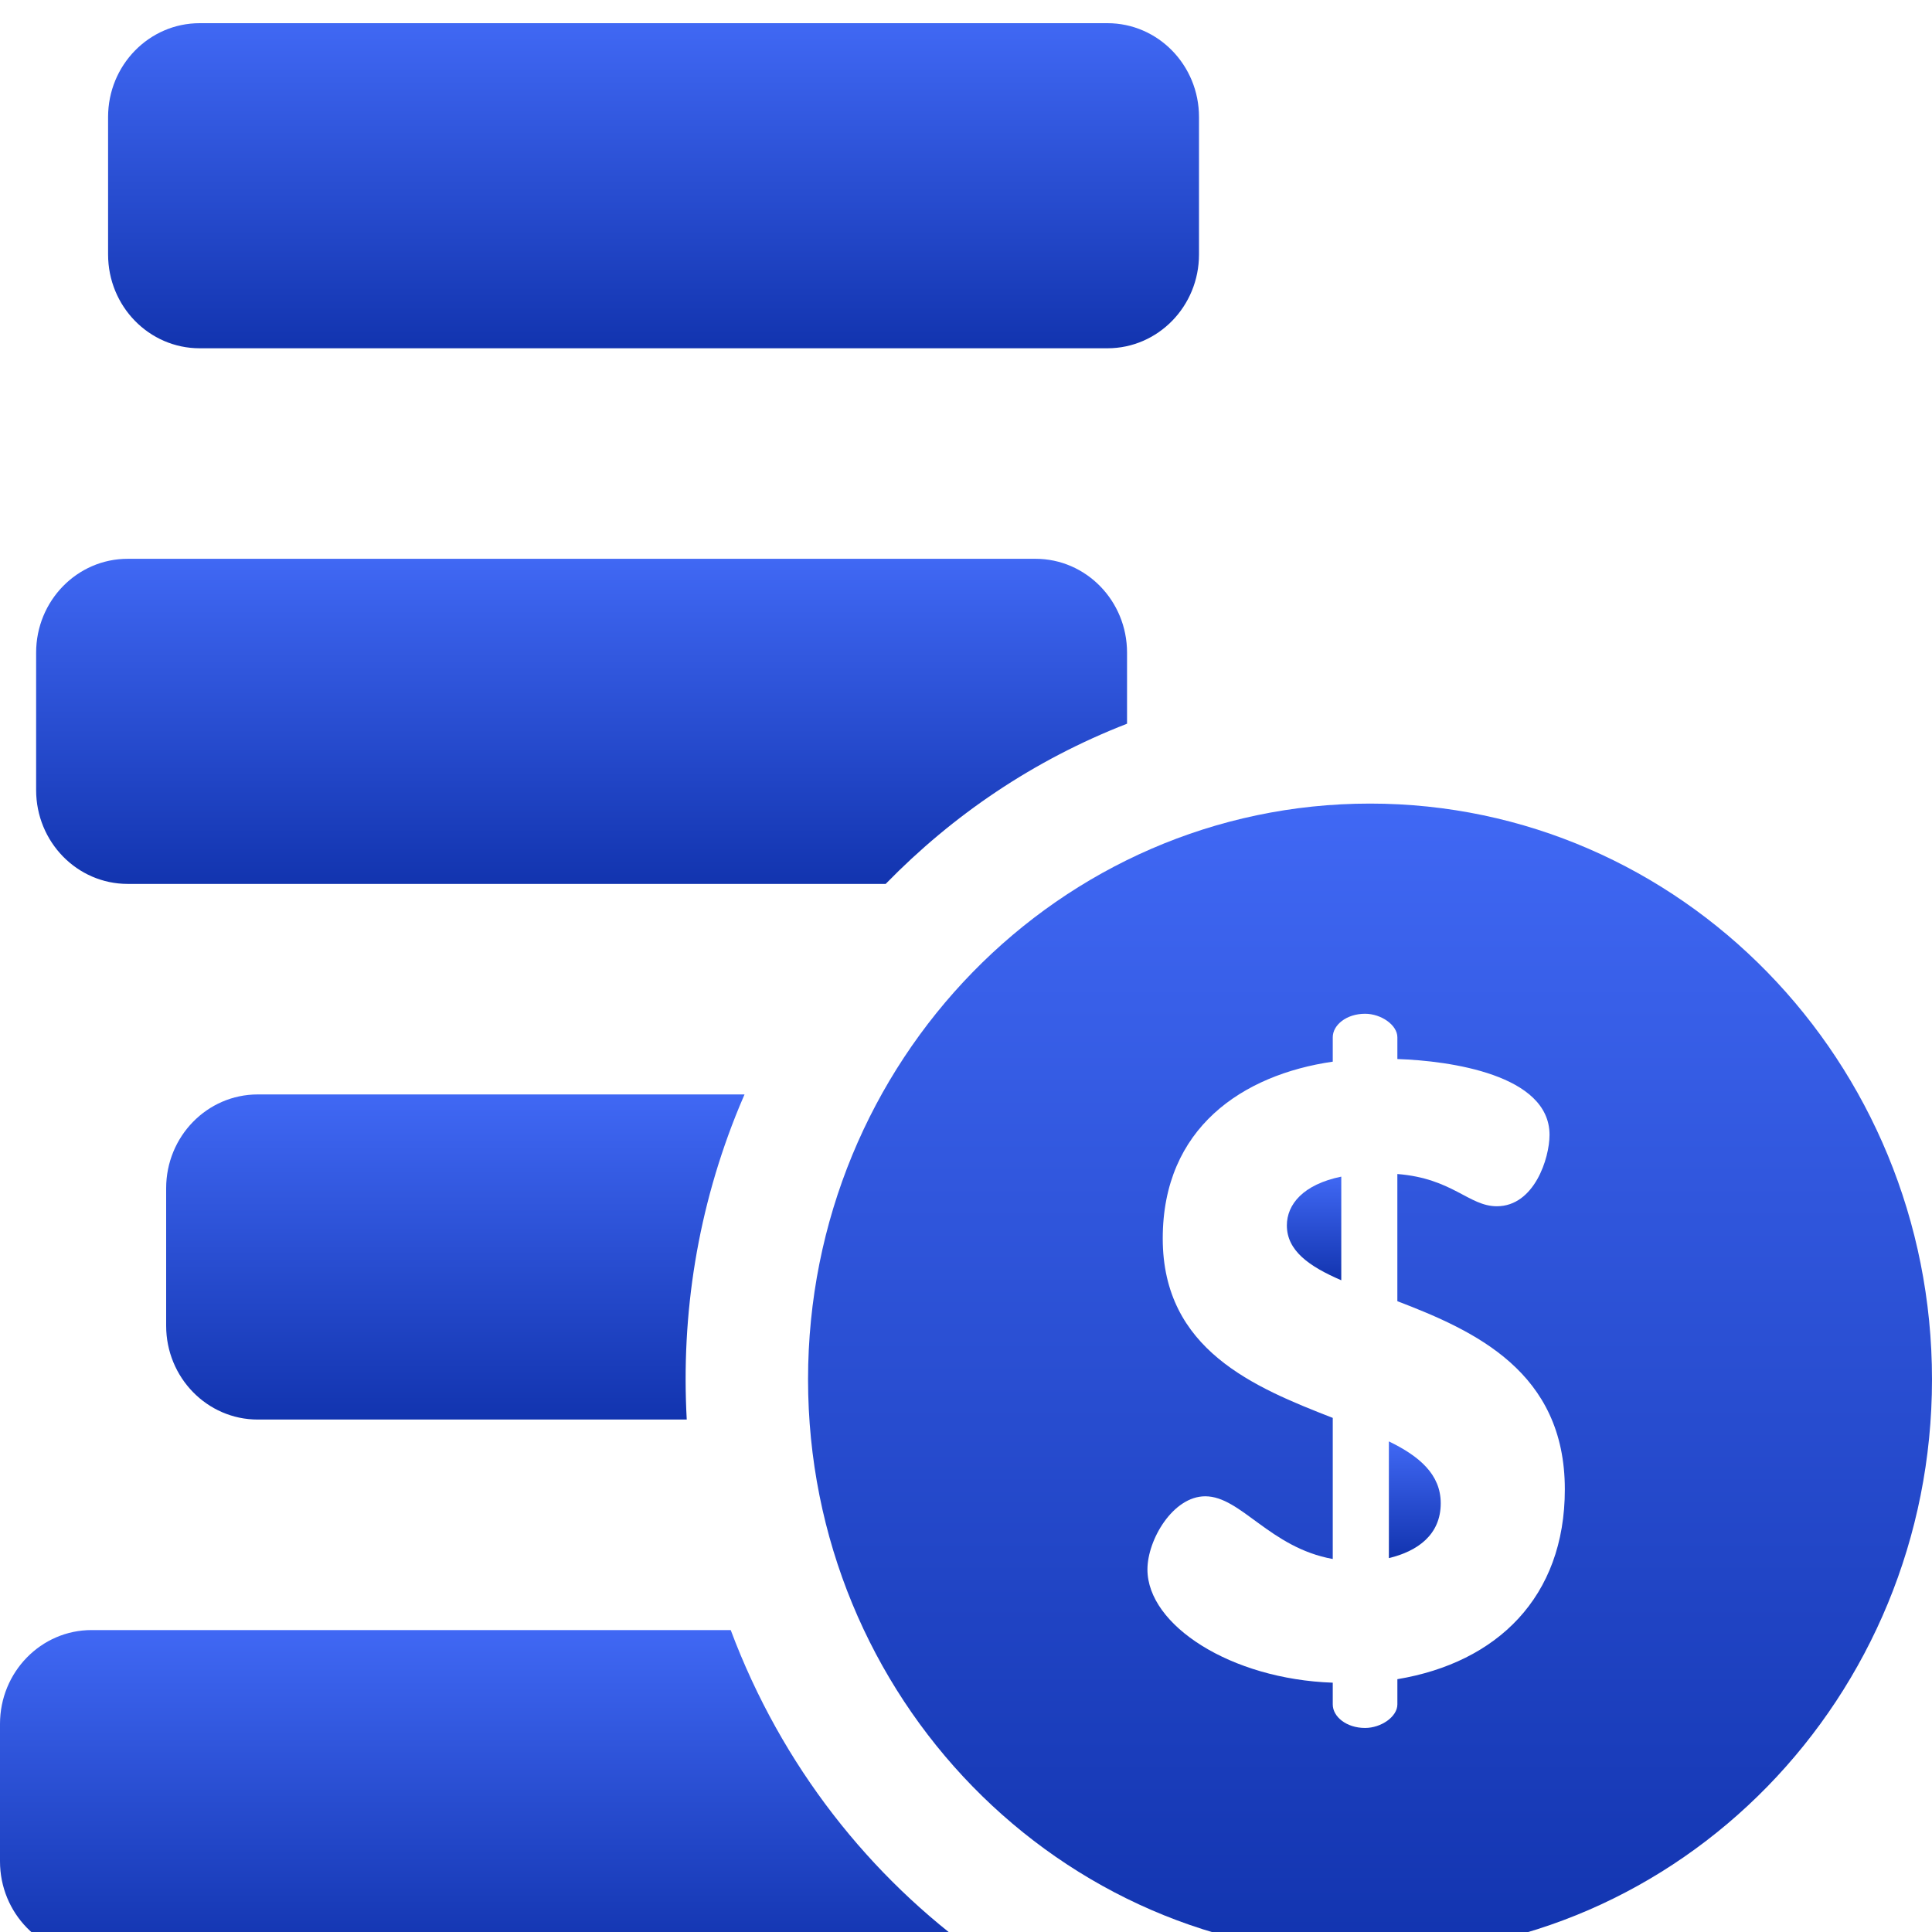 <svg width="90" height="90" viewBox="0 0 90 90" fill="none" xmlns="http://www.w3.org/2000/svg">
<rect x="0" y="0" width="90" height="90" fill="#333333" stroke="none"/>
<g clip-path="url(#clip0_1001_1400)">
<rect width="90" height="90" fill="url(#paint0_linear_1001_1400)"/>
<path d="M34.04 75.935H4.266C1.91 75.935 0 77.892 0 80.306V86.709C0 89.123 1.91 91.08 4.266 91.08H45.618C40.535 87.452 36.412 82.273 34.04 75.935Z" fill="url(#paint1_linear_1001_1400)"/>
<path d="M34.683 50.983H12.006C9.65 50.983 7.74 52.94 7.74 55.354V61.758C7.74 64.171 9.65 66.128 12.006 66.128H31.991C31.722 61.226 32.49 56.278 34.446 51.54C34.523 51.353 34.603 51.168 34.683 50.983Z" fill="url(#paint2_linear_1001_1400)"/>
<path d="M48.236 26.031H5.948C3.592 26.031 1.683 27.988 1.683 30.402V36.806C1.683 39.219 3.592 41.176 5.948 41.176H41.26C41.265 41.17 41.271 41.164 41.276 41.158C44.381 37.977 48.13 35.416 52.502 33.713V30.402C52.502 27.988 50.592 26.031 48.236 26.031Z" fill="url(#paint3_linear_1001_1400)"/>
<path d="M51.589 1.08H9.301C6.945 1.08 5.035 3.037 5.035 5.45V11.854C5.035 14.268 6.945 16.224 9.301 16.224H51.589C53.944 16.224 55.854 14.268 55.854 11.854V5.45C55.854 3.037 53.945 1.08 51.589 1.08Z" fill="url(#paint4_linear_1001_1400)"/>
<path d="M59.947 57.084C59.947 58.261 60.977 58.991 62.482 59.64V54.812C60.7 55.177 59.947 56.11 59.947 57.084Z" fill="url(#paint5_linear_1001_1400)"/>
<path d="M64.699 67.146V72.583C66.046 72.259 67.115 71.488 67.115 70.027C67.115 68.688 66.125 67.836 64.699 67.146Z" fill="url(#paint6_linear_1001_1400)"/>
<path d="M63.821 37.434C49.362 37.434 37.642 49.443 37.642 64.257C37.642 79.071 49.362 91.08 63.821 91.08C78.279 91.08 90 79.071 90 64.257C90 49.443 78.279 37.434 63.821 37.434ZM65.095 78.223V79.4C65.095 79.968 64.342 80.495 63.59 80.495C62.719 80.495 62.085 79.968 62.085 79.4V78.386C57.333 78.223 53.452 75.708 53.452 73.111C53.452 71.731 54.64 69.703 56.145 69.703C57.808 69.703 59.155 72.097 62.085 72.624V66.051C58.442 64.631 54.165 62.886 54.165 57.693C54.165 52.54 57.887 50.065 62.085 49.456V48.32C62.085 47.752 62.719 47.225 63.59 47.225C64.342 47.225 65.095 47.752 65.095 48.32V49.334C67.55 49.416 72.183 50.065 72.183 52.864C72.183 53.96 71.471 56.192 69.728 56.192C68.421 56.192 67.669 54.893 65.094 54.69V60.614C68.698 61.994 72.896 63.901 72.896 69.378C72.896 74.409 69.728 77.452 65.095 78.223Z" fill="url(#paint7_linear_1001_1400)"/>
</g>
<defs>
<linearGradient id="paint0_linear_1001_1400" x1="45" y1="0" x2="45" y2="90" gradientUnits="userSpaceOnUse">
<stop stop-color="white"/>
</linearGradient>
<linearGradient id="paint1_linear_1001_1400" x1="22.809" y1="75.935" x2="22.809" y2="91.08" gradientUnits="userSpaceOnUse">
<stop stop-color="#4068F4"/>
<stop offset="1" stop-color="#1234AF"/>
</linearGradient>
<linearGradient id="paint2_linear_1001_1400" x1="21.212" y1="50.983" x2="21.212" y2="66.128" gradientUnits="userSpaceOnUse">
<stop stop-color="#4068F4"/>
<stop offset="1" stop-color="#1234AF"/>
</linearGradient>
<linearGradient id="paint3_linear_1001_1400" x1="27.092" y1="26.031" x2="27.092" y2="41.176" gradientUnits="userSpaceOnUse">
<stop stop-color="#4068F4"/>
<stop offset="1" stop-color="#1234AF"/>
</linearGradient>
<linearGradient id="paint4_linear_1001_1400" x1="30.445" y1="1.08" x2="30.445" y2="16.224" gradientUnits="userSpaceOnUse">
<stop stop-color="#4068F4"/>
<stop offset="1" stop-color="#1234AF"/>
</linearGradient>
<linearGradient id="paint5_linear_1001_1400" x1="61.215" y1="54.812" x2="61.215" y2="59.64" gradientUnits="userSpaceOnUse">
<stop stop-color="#4068F4"/>
<stop offset="1" stop-color="#1234AF"/>
</linearGradient>
<linearGradient id="paint6_linear_1001_1400" x1="65.907" y1="67.146" x2="65.907" y2="72.583" gradientUnits="userSpaceOnUse">
<stop stop-color="#4068F4"/>
<stop offset="1" stop-color="#1234AF"/>
</linearGradient>
<linearGradient id="paint7_linear_1001_1400" x1="63.821" y1="37.434" x2="63.821" y2="91.08" gradientUnits="userSpaceOnUse">
<stop stop-color="#4068F4"/>
<stop offset="1" stop-color="#1234AF"/>
</linearGradient>
<clipPath id="clip0_1001_1400">
<rect width="90" height="90" fill="white"/>
</clipPath>
</defs>
</svg>
